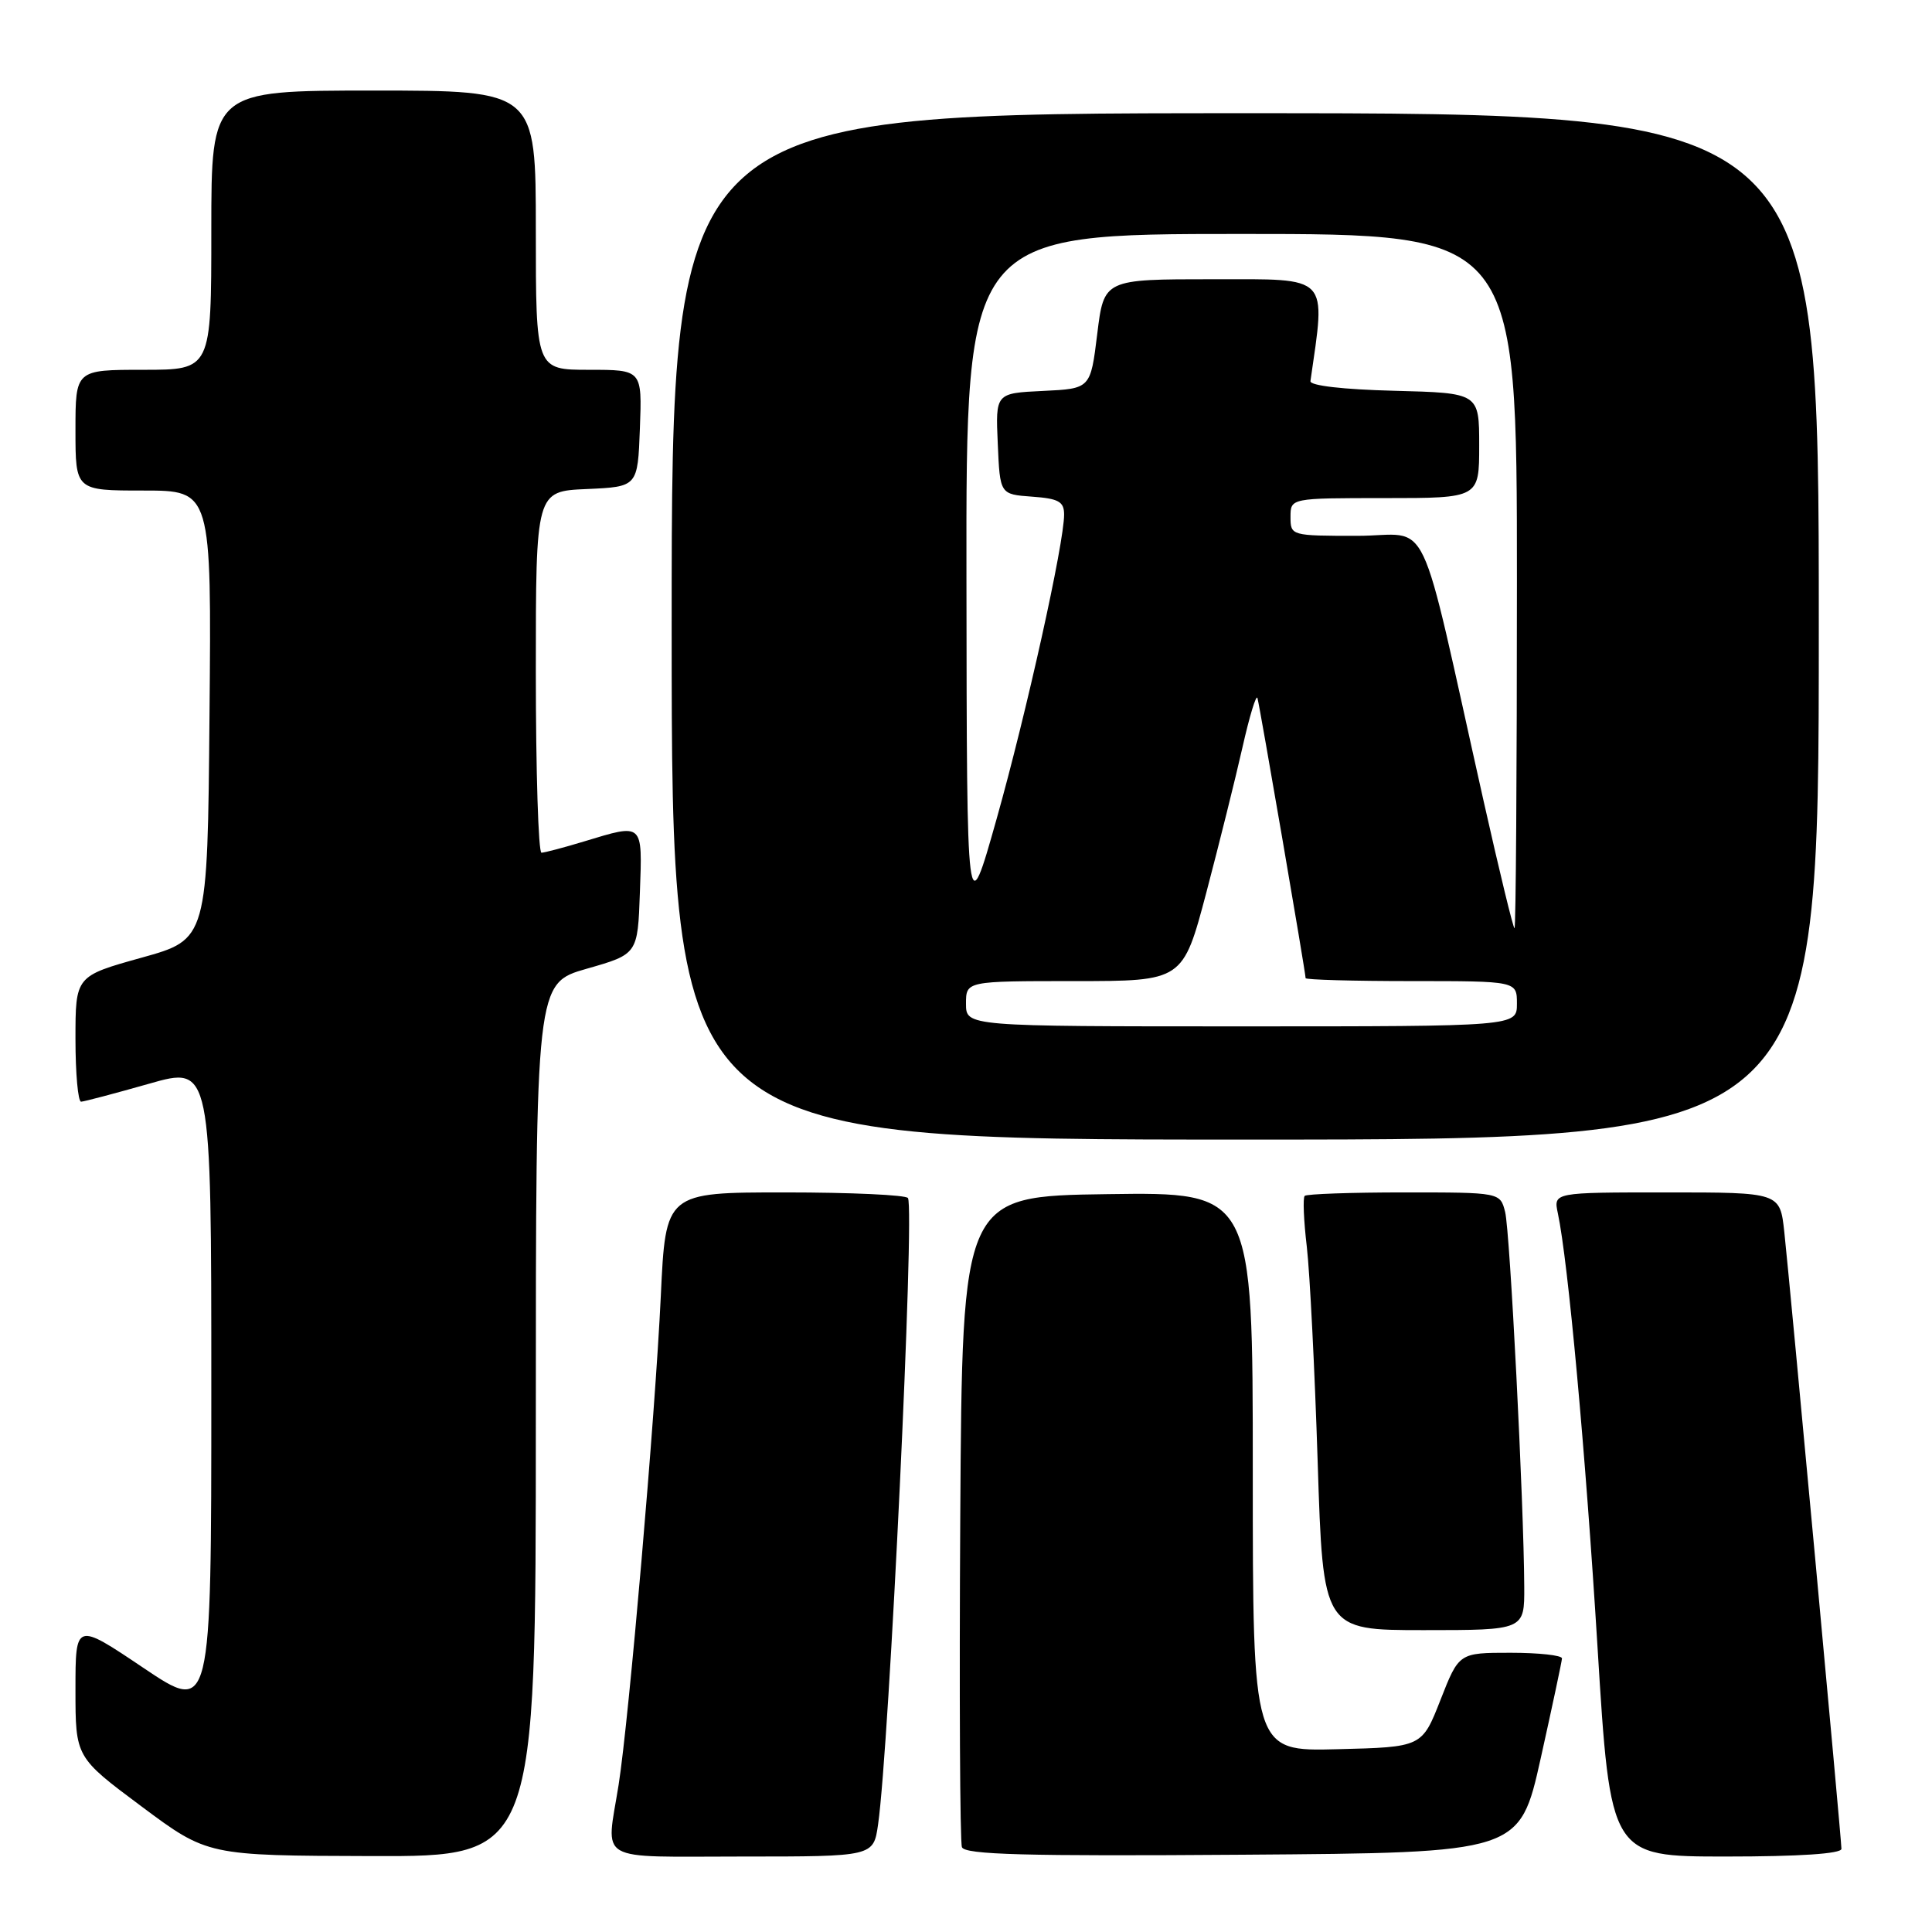 <?xml version="1.0" encoding="UTF-8" standalone="no"?>
<!DOCTYPE svg PUBLIC "-//W3C//DTD SVG 1.1//EN" "http://www.w3.org/Graphics/SVG/1.1/DTD/svg11.dtd" >
<svg xmlns="http://www.w3.org/2000/svg" xmlns:xlink="http://www.w3.org/1999/xlink" version="1.1" viewBox="0 0 256 256">
 <g >
 <path fill="currentColor"
d=" M 71.00 188.14 C 71.00 130.29 71.00 130.29 77.75 128.36 C 84.50 126.43 84.50 126.43 84.79 118.22 C 85.12 108.95 85.29 109.10 77.41 111.49 C 74.71 112.31 72.16 112.98 71.75 112.99 C 71.34 113.00 71.00 102.22 71.00 89.05 C 71.00 65.09 71.00 65.09 77.75 64.80 C 84.50 64.50 84.50 64.50 84.79 56.75 C 85.08 49.00 85.08 49.00 78.04 49.00 C 71.00 49.00 71.00 49.00 71.00 30.50 C 71.00 12.00 71.00 12.00 49.50 12.00 C 28.00 12.00 28.00 12.00 28.00 30.50 C 28.00 49.00 28.00 49.00 19.00 49.00 C 10.00 49.00 10.00 49.00 10.00 57.00 C 10.00 65.00 10.00 65.00 19.01 65.00 C 28.03 65.00 28.03 65.00 27.76 94.73 C 27.50 124.47 27.50 124.47 18.75 126.90 C 10.00 129.34 10.00 129.34 10.00 137.67 C 10.00 142.25 10.34 145.99 10.75 145.98 C 11.16 145.96 15.21 144.89 19.75 143.60 C 28.00 141.24 28.00 141.24 28.00 184.15 C 28.00 227.05 28.00 227.05 19.00 221.00 C 10.00 214.95 10.00 214.95 10.00 223.89 C 10.00 232.84 10.00 232.84 18.75 239.36 C 27.50 245.88 27.50 245.88 49.25 245.94 C 71.00 246.00 71.00 246.00 71.00 188.14 Z  M 116.35 241.75 C 117.83 231.42 121.22 160.34 120.31 158.75 C 120.08 158.34 112.75 158.00 104.04 158.00 C 88.20 158.00 88.20 158.00 87.56 171.75 C 86.80 187.77 83.34 227.79 81.97 236.50 C 80.31 246.96 78.66 246.00 98.37 246.00 C 115.74 246.00 115.74 246.00 116.35 241.75 Z  M 204.15 233.00 C 205.68 226.12 206.95 220.16 206.97 219.75 C 206.99 219.34 203.92 219.00 200.16 219.00 C 193.32 219.00 193.32 219.00 190.87 225.25 C 188.42 231.50 188.42 231.50 177.21 231.78 C 166.00 232.07 166.00 232.07 166.00 195.01 C 166.00 157.96 166.00 157.96 146.75 158.23 C 127.50 158.50 127.50 158.50 127.24 201.00 C 127.10 224.38 127.20 244.07 127.46 244.76 C 127.84 245.75 135.83 245.97 164.65 245.76 C 201.36 245.50 201.36 245.50 204.15 233.00 Z  M 244.00 244.98 C 244.00 243.72 237.21 170.47 236.43 163.25 C 235.86 158.00 235.86 158.00 220.85 158.00 C 205.84 158.00 205.84 158.00 206.42 160.75 C 207.79 167.18 210.09 192.41 211.68 218.25 C 213.39 246.00 213.39 246.00 228.70 246.00 C 238.40 246.00 244.00 245.63 244.00 244.98 Z  M 201.97 210.25 C 201.92 199.19 200.08 163.18 199.44 160.60 C 198.78 158.00 198.78 158.00 186.06 158.00 C 179.06 158.00 173.13 158.21 172.88 158.46 C 172.62 158.71 172.75 161.75 173.16 165.21 C 173.56 168.67 174.21 181.51 174.60 193.75 C 175.31 216.00 175.31 216.00 188.65 216.00 C 202.00 216.00 202.00 216.00 201.97 210.25 Z  M 241.00 83.00 C 241.00 15.00 241.00 15.00 165.00 15.00 C 89.00 15.00 89.00 15.00 89.00 83.00 C 89.00 151.00 89.00 151.00 165.00 151.00 C 241.00 151.00 241.00 151.00 241.00 83.00 Z  M 128.00 133.00 C 128.00 130.00 128.00 130.00 142.37 130.00 C 156.74 130.00 156.74 130.00 159.85 118.25 C 161.55 111.79 163.71 103.12 164.64 99.00 C 165.57 94.88 166.46 91.95 166.62 92.50 C 166.92 93.52 173.00 128.89 173.00 129.61 C 173.00 129.82 179.30 130.00 187.00 130.00 C 201.00 130.00 201.00 130.00 201.00 133.00 C 201.00 136.00 201.00 136.00 164.50 136.00 C 128.00 136.00 128.00 136.00 128.00 133.00 Z  M 196.61 106.25 C 187.70 66.53 189.83 71.00 179.83 71.00 C 171.08 71.00 171.00 70.98 171.00 68.50 C 171.00 66.00 171.00 66.00 183.50 66.00 C 196.00 66.00 196.00 66.00 196.00 59.03 C 196.00 52.07 196.00 52.07 184.75 51.78 C 177.98 51.61 173.56 51.10 173.64 50.50 C 175.68 36.30 176.35 37.00 160.74 37.00 C 146.28 37.00 146.28 37.00 145.39 44.25 C 144.50 51.50 144.50 51.50 138.21 51.80 C 131.91 52.10 131.91 52.10 132.21 58.80 C 132.50 65.50 132.50 65.50 136.75 65.81 C 140.28 66.06 141.00 66.47 141.00 68.18 C 141.00 71.99 136.04 94.36 132.06 108.50 C 128.11 122.50 128.11 122.50 128.06 76.75 C 128.00 31.00 128.00 31.00 164.50 31.00 C 201.00 31.00 201.00 31.00 201.00 77.00 C 201.00 102.30 200.86 123.00 200.68 123.00 C 200.51 123.00 198.68 115.46 196.61 106.25 Z "/>
</g>
</svg>